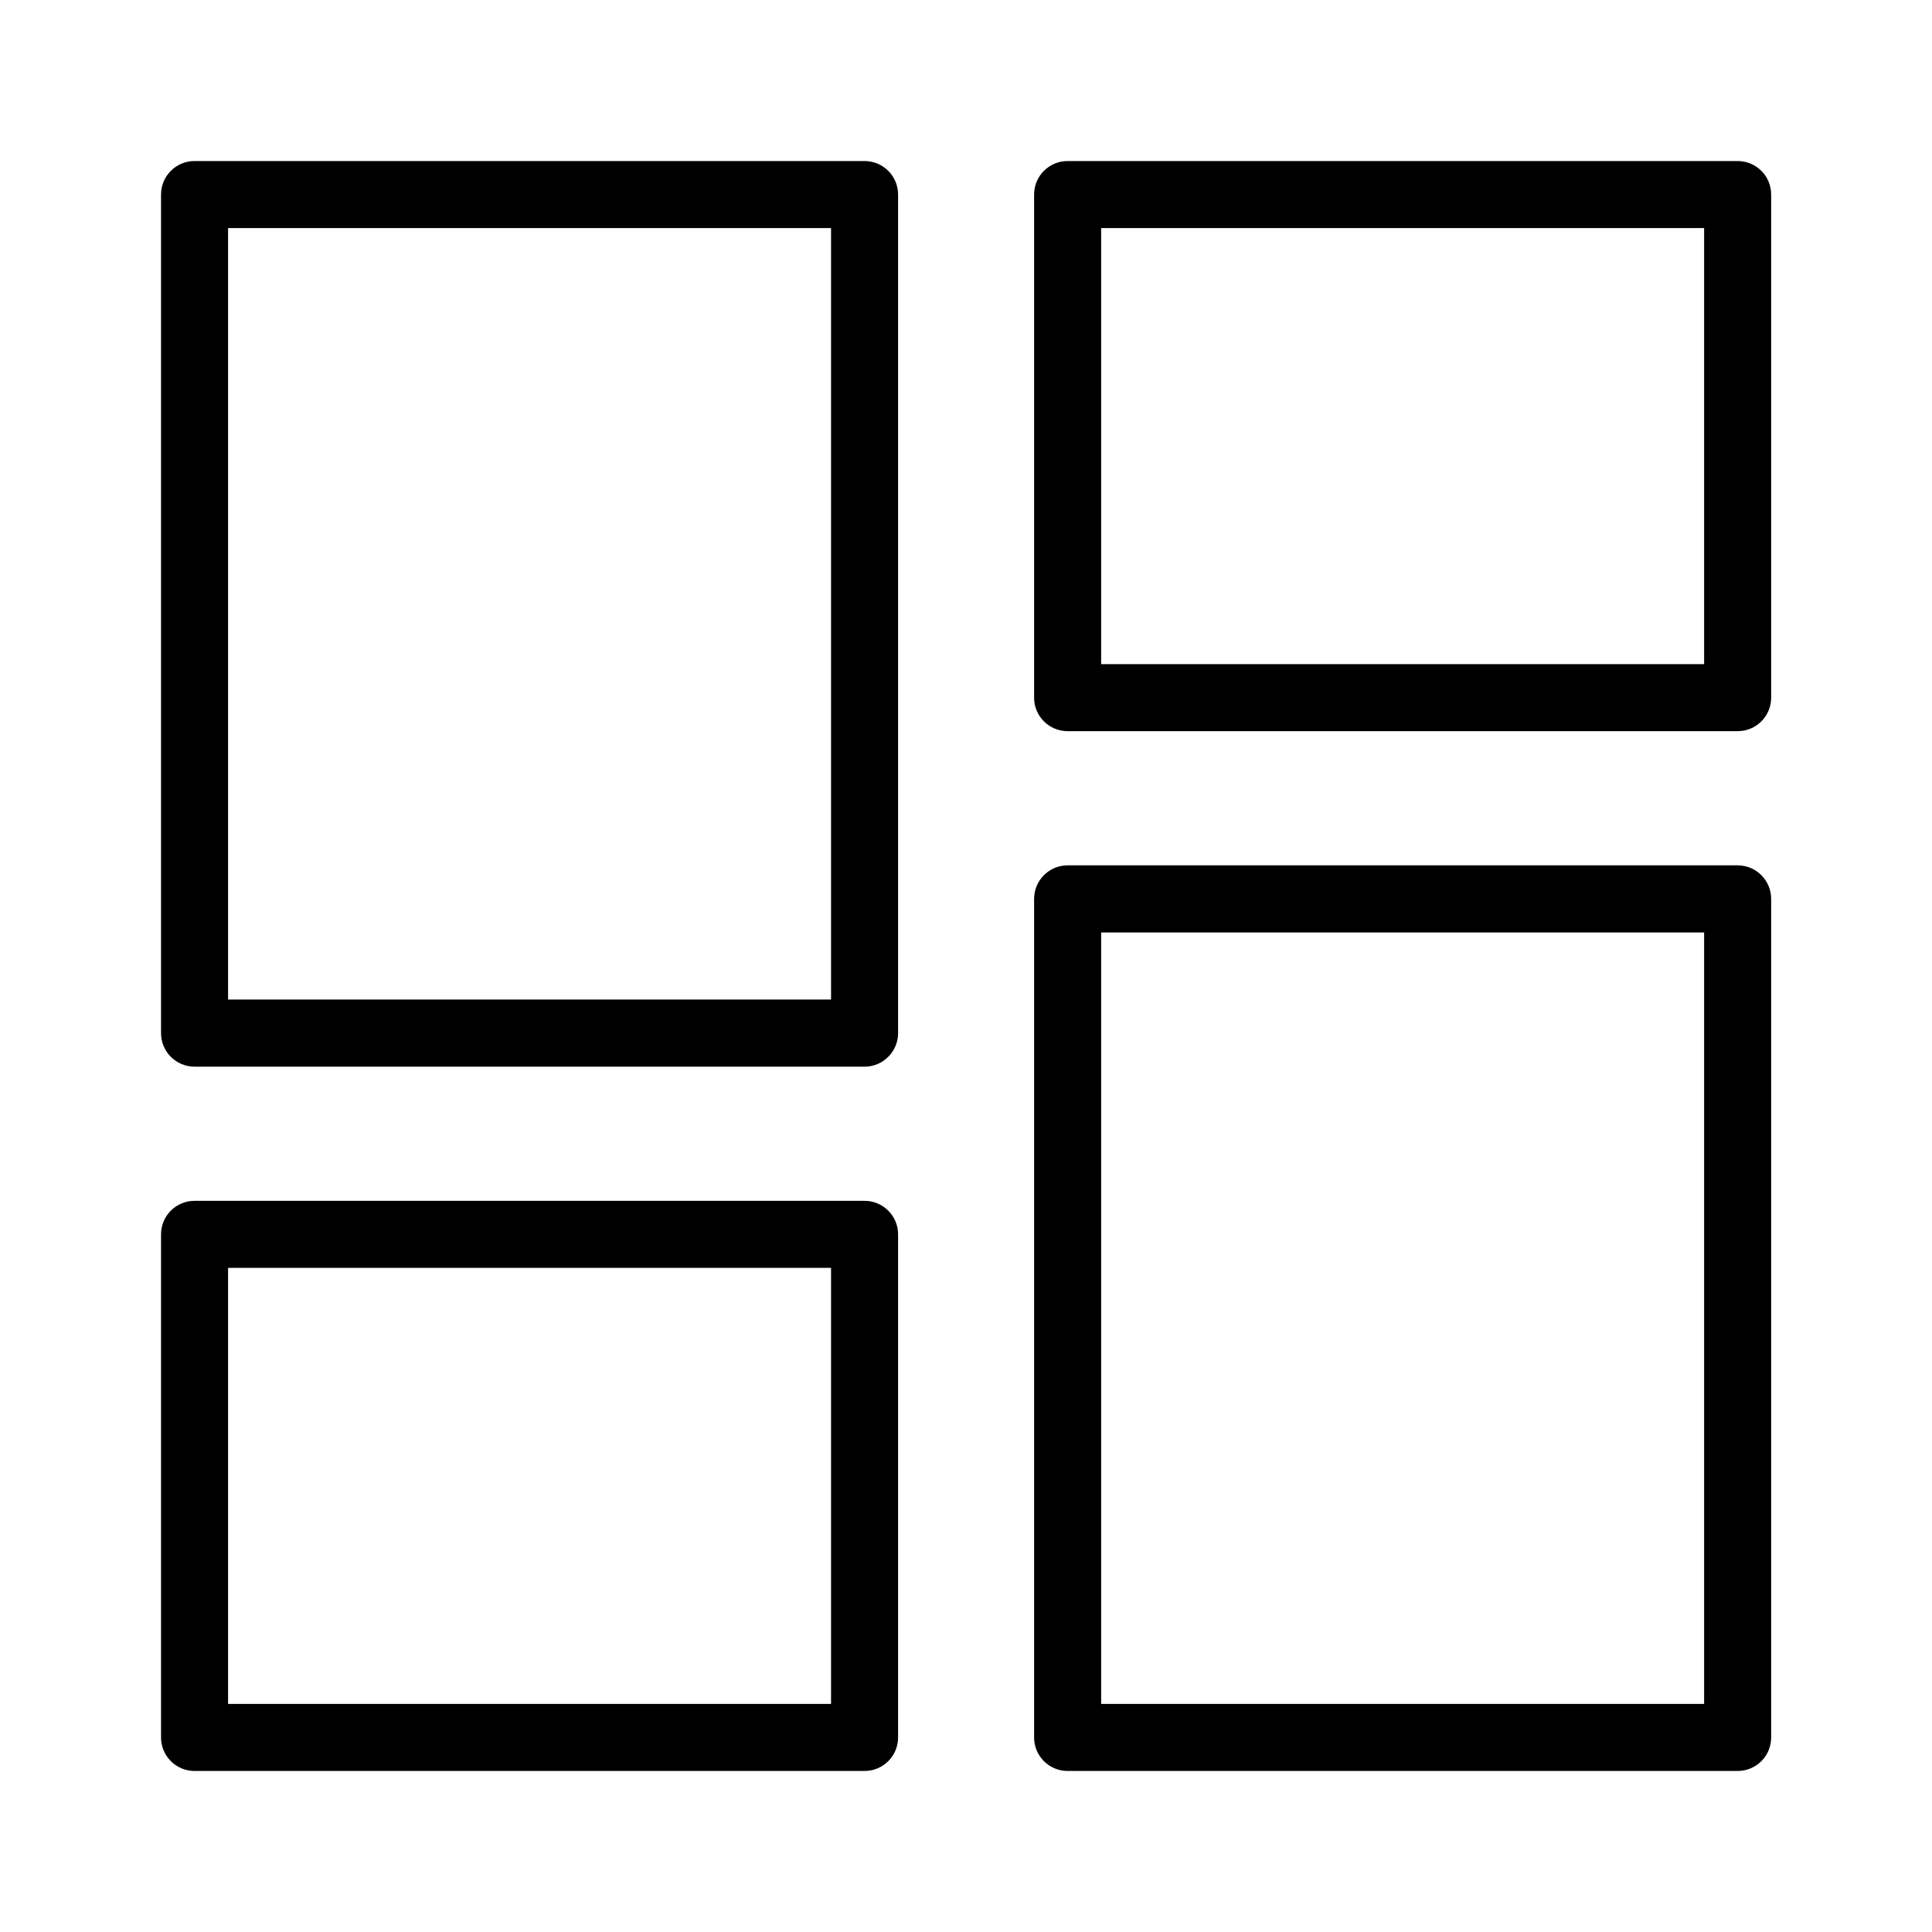 <svg width="20" height="20" viewBox="0 0 20 20" fill="currentColor" xmlns="http://www.w3.org/2000/svg">
<path fill-rule="evenodd" clip-rule="evenodd" d="M17.988 18.333H11.052C10.86 18.333 10.705 18.178 10.705 17.986V9.306C10.705 9.114 10.86 8.958 11.052 8.958H17.988C18.18 8.958 18.335 9.114 18.335 9.306V17.986C18.335 18.178 18.18 18.333 17.988 18.333ZM17.641 9.653H11.399V17.639H17.641V9.653ZM17.988 7.569H11.052C10.86 7.569 10.705 7.414 10.705 7.222V2.014C10.705 1.822 10.86 1.667 11.052 1.667H17.988C18.18 1.667 18.335 1.822 18.335 2.014V7.222C18.335 7.414 18.18 7.569 17.988 7.569ZM17.641 2.361H11.399V6.875H17.641V2.361ZM8.95 18.333H2.014C1.822 18.333 1.667 18.178 1.667 17.986V12.778C1.667 12.586 1.822 12.431 2.014 12.431H8.95C9.141 12.431 9.297 12.586 9.297 12.778V17.986C9.297 18.178 9.141 18.333 8.95 18.333ZM8.603 13.125H2.361V17.639H8.603V13.125ZM8.95 11.042H2.014C1.822 11.042 1.667 10.886 1.667 10.695V2.014C1.667 1.822 1.822 1.667 2.014 1.667H8.95C9.141 1.667 9.297 1.822 9.297 2.014V10.695C9.297 10.886 9.141 11.042 8.95 11.042ZM8.603 2.361H2.361V10.347H8.603V2.361Z" fill="currentColor"/>
</svg>
